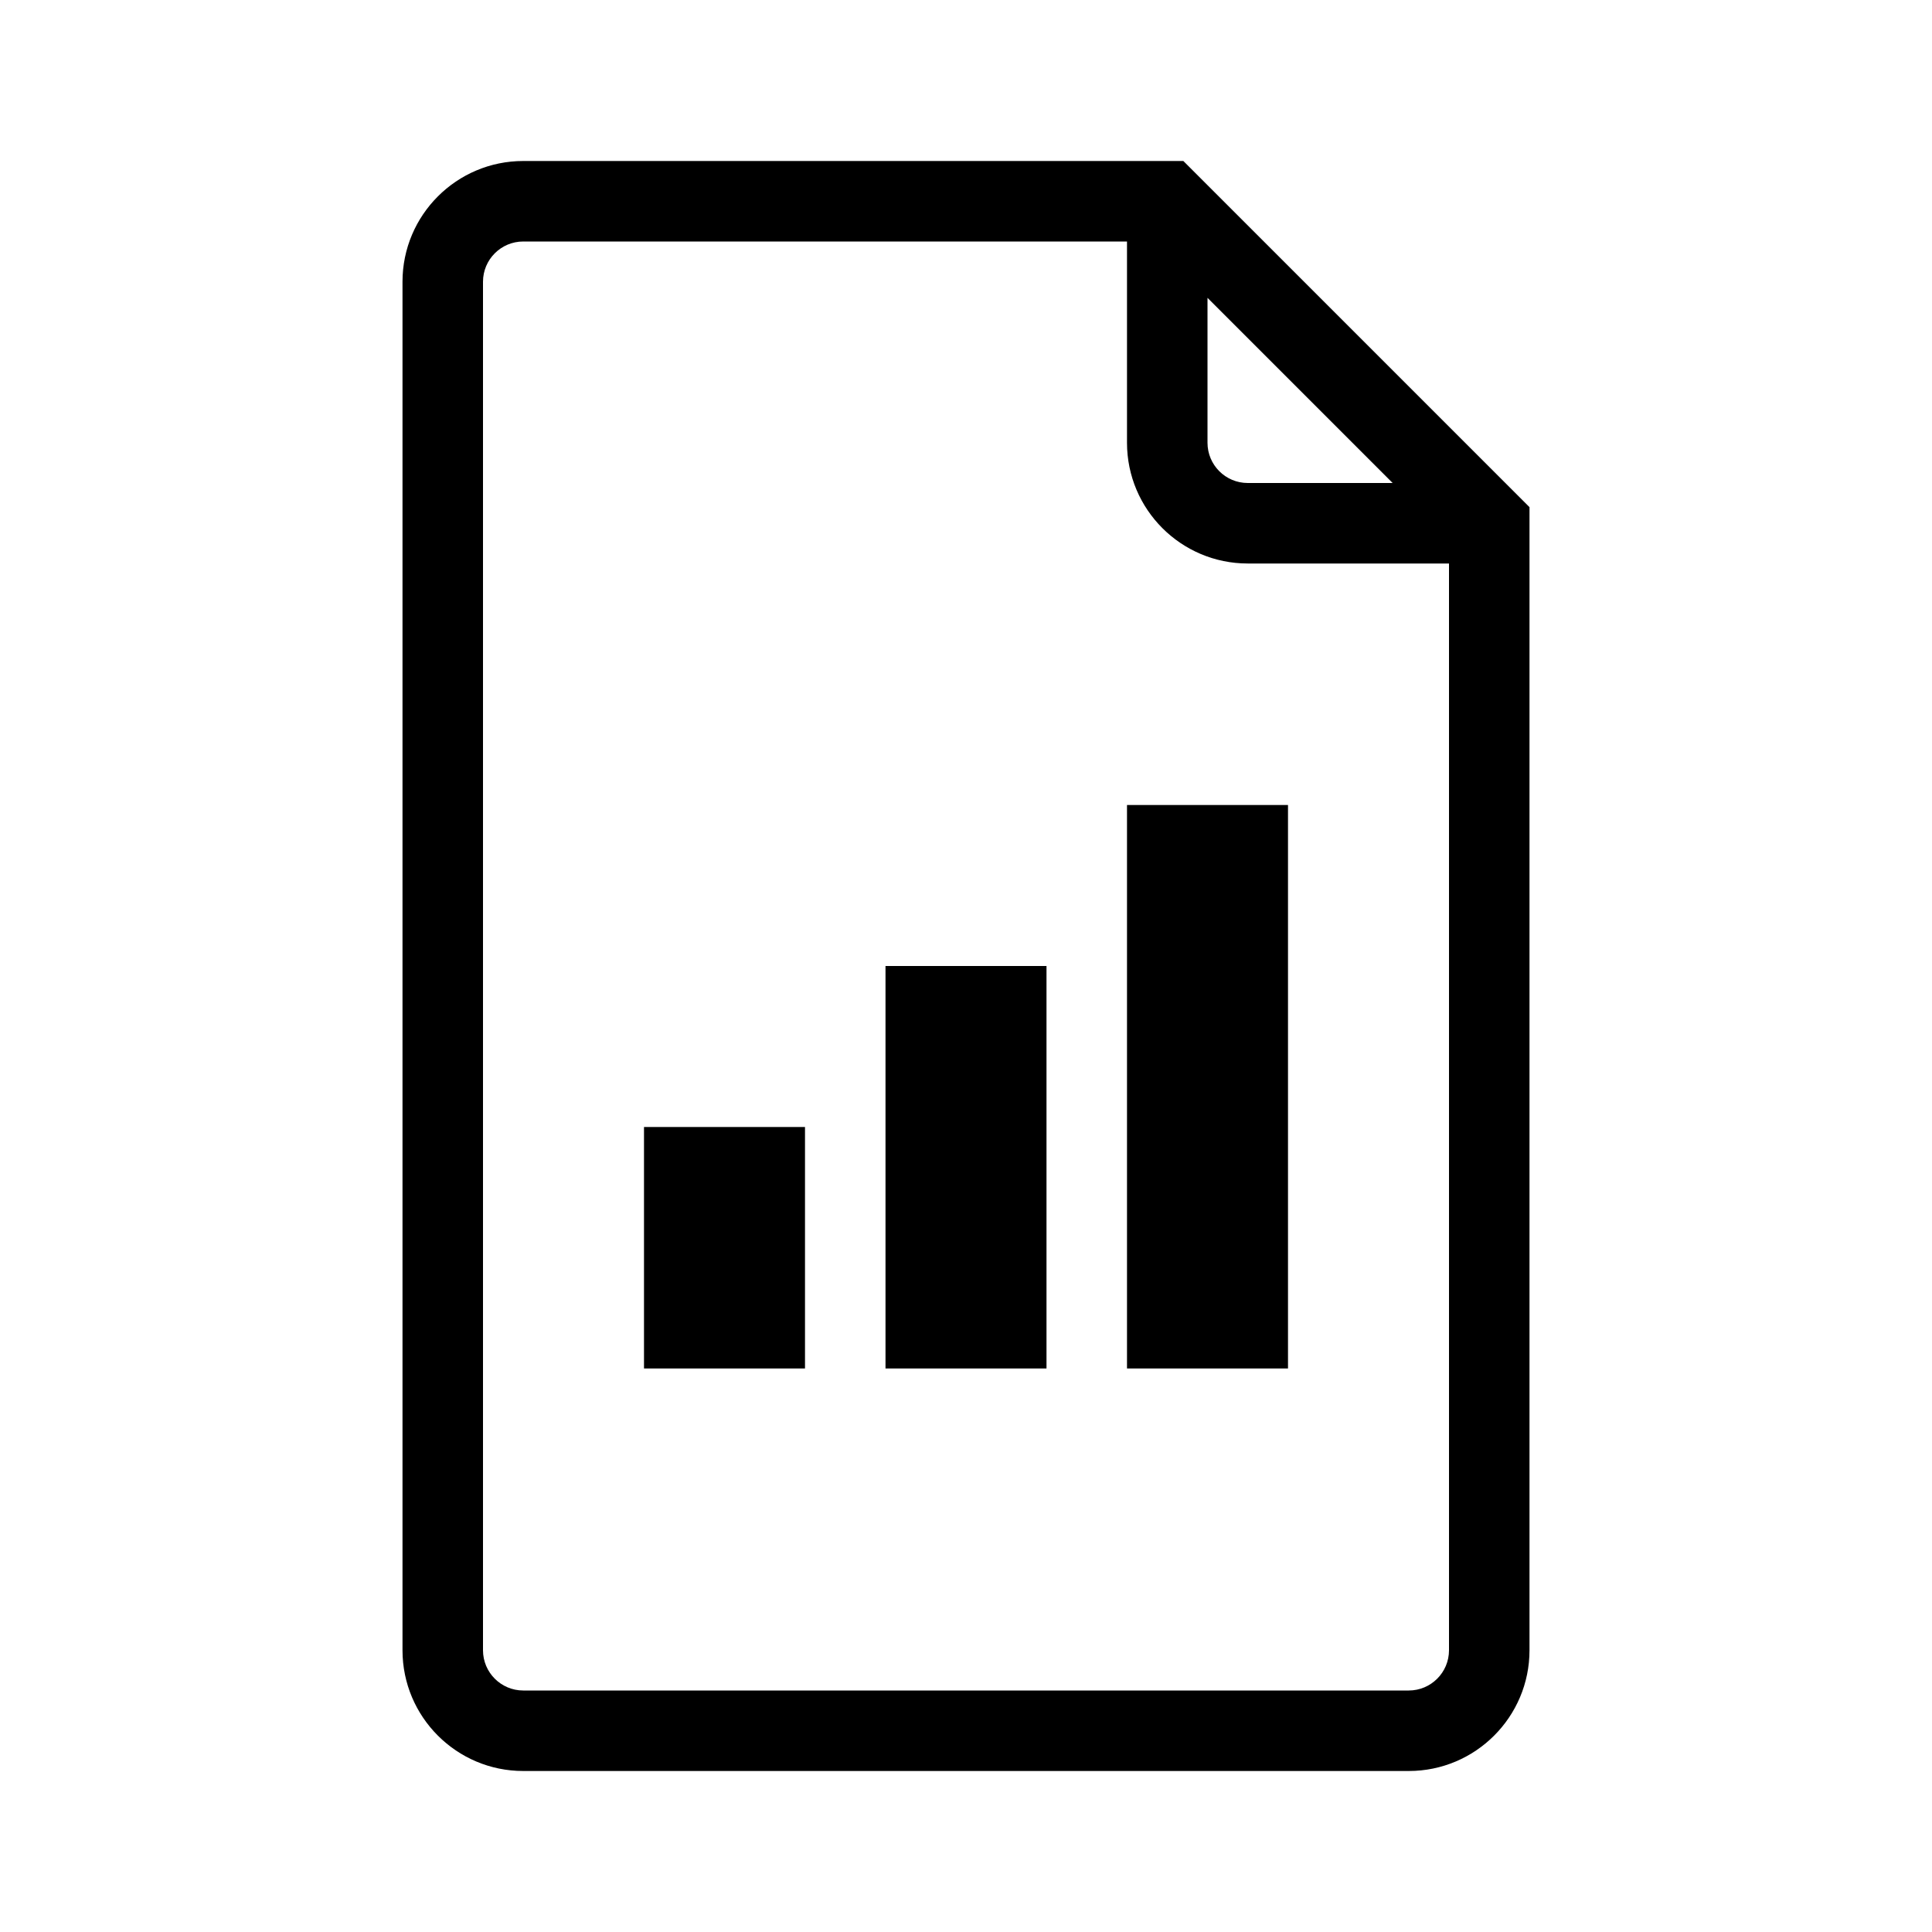 <svg width="24" height="24" viewBox="0 0 24 24" xmlns="http://www.w3.org/2000/svg">
  <path fill-rule="evenodd" d="M6.5 2H14.7L19 6.3V20.5C19 21.328 18.328 22 17.5 22H6.5C5.672 22 5 21.328 5 20.5V3.5C5 2.672 5.672 2 6.5 2ZM17.3 6L15 3.7V5.5C15 5.776 15.224 6 15.5 6H17.3ZM17.5 21H6.5C6.224 21 6 20.776 6 20.5V3.5C6 3.224 6.224 3 6.5 3H14V5.5C14 6.328 14.672 7 15.5 7H18V20.5C18 20.776 17.776 21 17.5 21ZM14 10V17H16V10L14 10ZM11 17V12H13V17H11ZM8 14C8 15 8 16 8 17H10V14H8Z" />
</svg>
